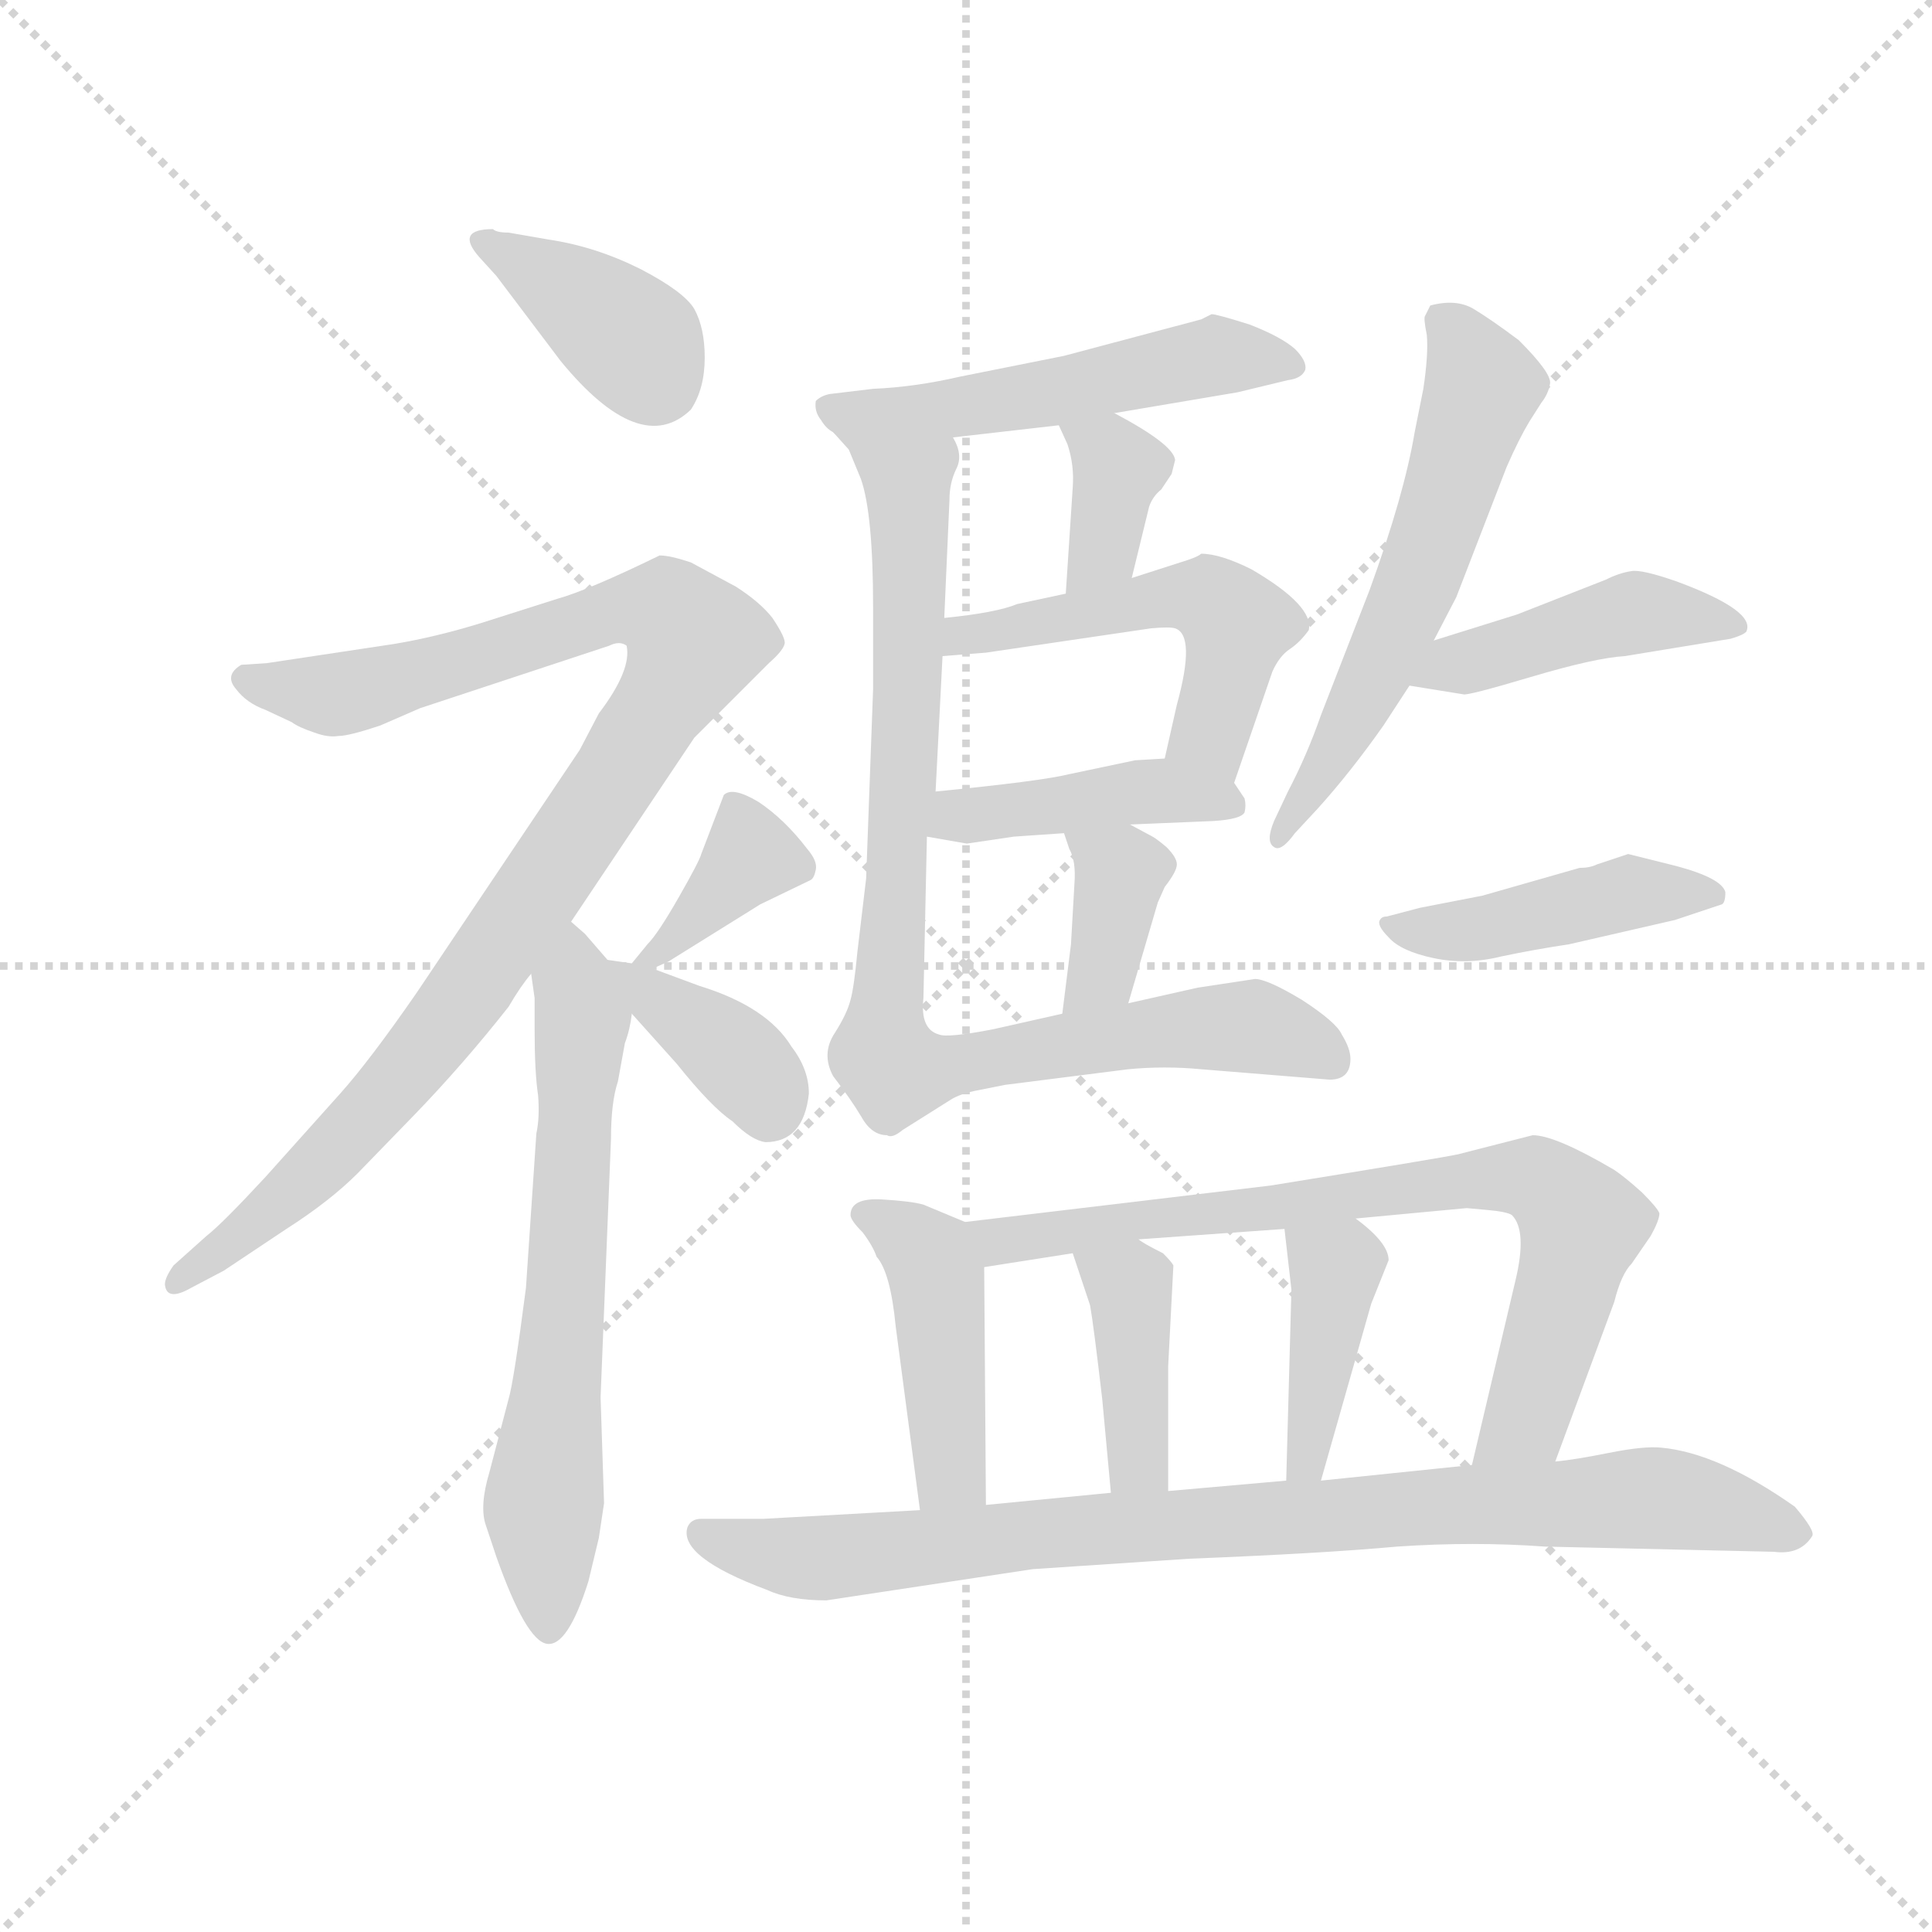 <svg version="1.1" viewBox="0 0 1024 1024" xmlns="http://www.w3.org/2000/svg">
  <g stroke="lightgray" stroke-dasharray="1,1" stroke-width="1" transform="scale(4, 4)">
    <line x1="0" y1="0" x2="256" y2="256"></line>
    <line x1="256" y1="0" x2="0" y2="256"></line>
    <line x1="128" y1="0" x2="128" y2="256"></line>
    <line x1="0" y1="128" x2="256" y2="128"></line>
  </g>
  <g transform="scale(0.92, -0.92) translate(60, -830)">
    <style type="text/css">
      
        @keyframes keyframes0 {
          from {
            stroke: blue;
            stroke-dashoffset: 386;
            stroke-width: 128;
          }
          56% {
            animation-timing-function: step-end;
            stroke: blue;
            stroke-dashoffset: 0;
            stroke-width: 128;
          }
          to {
            stroke: black;
            stroke-width: 1024;
          }
        }
        #make-me-a-hanzi-animation-0 {
          animation: keyframes0 0.564s both;
          animation-delay: 0s;
          animation-timing-function: linear;
        }
      
        @keyframes keyframes1 {
          from {
            stroke: blue;
            stroke-dashoffset: 1001;
            stroke-width: 128;
          }
          77% {
            animation-timing-function: step-end;
            stroke: blue;
            stroke-dashoffset: 0;
            stroke-width: 128;
          }
          to {
            stroke: black;
            stroke-width: 1024;
          }
        }
        #make-me-a-hanzi-animation-1 {
          animation: keyframes1 1.065s both;
          animation-delay: 0.564s;
          animation-timing-function: linear;
        }
      
        @keyframes keyframes2 {
          from {
            stroke: blue;
            stroke-dashoffset: 656;
            stroke-width: 128;
          }
          68% {
            animation-timing-function: step-end;
            stroke: blue;
            stroke-dashoffset: 0;
            stroke-width: 128;
          }
          to {
            stroke: black;
            stroke-width: 1024;
          }
        }
        #make-me-a-hanzi-animation-2 {
          animation: keyframes2 0.784s both;
          animation-delay: 1.629s;
          animation-timing-function: linear;
        }
      
        @keyframes keyframes3 {
          from {
            stroke: blue;
            stroke-dashoffset: 370;
            stroke-width: 128;
          }
          55% {
            animation-timing-function: step-end;
            stroke: blue;
            stroke-dashoffset: 0;
            stroke-width: 128;
          }
          to {
            stroke: black;
            stroke-width: 1024;
          }
        }
        #make-me-a-hanzi-animation-3 {
          animation: keyframes3 0.551s both;
          animation-delay: 2.413s;
          animation-timing-function: linear;
        }
      
        @keyframes keyframes4 {
          from {
            stroke: blue;
            stroke-dashoffset: 378;
            stroke-width: 128;
          }
          55% {
            animation-timing-function: step-end;
            stroke: blue;
            stroke-dashoffset: 0;
            stroke-width: 128;
          }
          to {
            stroke: black;
            stroke-width: 1024;
          }
        }
        #make-me-a-hanzi-animation-4 {
          animation: keyframes4 0.558s both;
          animation-delay: 2.964s;
          animation-timing-function: linear;
        }
      
        @keyframes keyframes5 {
          from {
            stroke: blue;
            stroke-dashoffset: 525;
            stroke-width: 128;
          }
          63% {
            animation-timing-function: step-end;
            stroke: blue;
            stroke-dashoffset: 0;
            stroke-width: 128;
          }
          to {
            stroke: black;
            stroke-width: 1024;
          }
        }
        #make-me-a-hanzi-animation-5 {
          animation: keyframes5 0.677s both;
          animation-delay: 3.521s;
          animation-timing-function: linear;
        }
      
        @keyframes keyframes6 {
          from {
            stroke: blue;
            stroke-dashoffset: 365;
            stroke-width: 128;
          }
          54% {
            animation-timing-function: step-end;
            stroke: blue;
            stroke-dashoffset: 0;
            stroke-width: 128;
          }
          to {
            stroke: black;
            stroke-width: 1024;
          }
        }
        #make-me-a-hanzi-animation-6 {
          animation: keyframes6 0.547s both;
          animation-delay: 4.199s;
          animation-timing-function: linear;
        }
      
        @keyframes keyframes7 {
          from {
            stroke: blue;
            stroke-dashoffset: 517;
            stroke-width: 128;
          }
          63% {
            animation-timing-function: step-end;
            stroke: blue;
            stroke-dashoffset: 0;
            stroke-width: 128;
          }
          to {
            stroke: black;
            stroke-width: 1024;
          }
        }
        #make-me-a-hanzi-animation-7 {
          animation: keyframes7 0.671s both;
          animation-delay: 4.746s;
          animation-timing-function: linear;
        }
      
        @keyframes keyframes8 {
          from {
            stroke: blue;
            stroke-dashoffset: 430;
            stroke-width: 128;
          }
          58% {
            animation-timing-function: step-end;
            stroke: blue;
            stroke-dashoffset: 0;
            stroke-width: 128;
          }
          to {
            stroke: black;
            stroke-width: 1024;
          }
        }
        #make-me-a-hanzi-animation-8 {
          animation: keyframes8 0.6s both;
          animation-delay: 5.416s;
          animation-timing-function: linear;
        }
      
        @keyframes keyframes9 {
          from {
            stroke: blue;
            stroke-dashoffset: 370;
            stroke-width: 128;
          }
          55% {
            animation-timing-function: step-end;
            stroke: blue;
            stroke-dashoffset: 0;
            stroke-width: 128;
          }
          to {
            stroke: black;
            stroke-width: 1024;
          }
        }
        #make-me-a-hanzi-animation-9 {
          animation: keyframes9 0.551s both;
          animation-delay: 6.016s;
          animation-timing-function: linear;
        }
      
        @keyframes keyframes10 {
          from {
            stroke: blue;
            stroke-dashoffset: 899;
            stroke-width: 128;
          }
          75% {
            animation-timing-function: step-end;
            stroke: blue;
            stroke-dashoffset: 0;
            stroke-width: 128;
          }
          to {
            stroke: black;
            stroke-width: 1024;
          }
        }
        #make-me-a-hanzi-animation-10 {
          animation: keyframes10 0.982s both;
          animation-delay: 6.567s;
          animation-timing-function: linear;
        }
      
        @keyframes keyframes11 {
          from {
            stroke: blue;
            stroke-dashoffset: 584;
            stroke-width: 128;
          }
          66% {
            animation-timing-function: step-end;
            stroke: blue;
            stroke-dashoffset: 0;
            stroke-width: 128;
          }
          to {
            stroke: black;
            stroke-width: 1024;
          }
        }
        #make-me-a-hanzi-animation-11 {
          animation: keyframes11 0.725s both;
          animation-delay: 7.549s;
          animation-timing-function: linear;
        }
      
        @keyframes keyframes12 {
          from {
            stroke: blue;
            stroke-dashoffset: 440;
            stroke-width: 128;
          }
          59% {
            animation-timing-function: step-end;
            stroke: blue;
            stroke-dashoffset: 0;
            stroke-width: 128;
          }
          to {
            stroke: black;
            stroke-width: 1024;
          }
        }
        #make-me-a-hanzi-animation-12 {
          animation: keyframes12 0.608s both;
          animation-delay: 8.274s;
          animation-timing-function: linear;
        }
      
        @keyframes keyframes13 {
          from {
            stroke: blue;
            stroke-dashoffset: 443;
            stroke-width: 128;
          }
          59% {
            animation-timing-function: step-end;
            stroke: blue;
            stroke-dashoffset: 0;
            stroke-width: 128;
          }
          to {
            stroke: black;
            stroke-width: 1024;
          }
        }
        #make-me-a-hanzi-animation-13 {
          animation: keyframes13 0.611s both;
          animation-delay: 8.882s;
          animation-timing-function: linear;
        }
      
        @keyframes keyframes14 {
          from {
            stroke: blue;
            stroke-dashoffset: 442;
            stroke-width: 128;
          }
          59% {
            animation-timing-function: step-end;
            stroke: blue;
            stroke-dashoffset: 0;
            stroke-width: 128;
          }
          to {
            stroke: black;
            stroke-width: 1024;
          }
        }
        #make-me-a-hanzi-animation-14 {
          animation: keyframes14 0.61s both;
          animation-delay: 9.493s;
          animation-timing-function: linear;
        }
      
        @keyframes keyframes15 {
          from {
            stroke: blue;
            stroke-dashoffset: 767;
            stroke-width: 128;
          }
          71% {
            animation-timing-function: step-end;
            stroke: blue;
            stroke-dashoffset: 0;
            stroke-width: 128;
          }
          to {
            stroke: black;
            stroke-width: 1024;
          }
        }
        #make-me-a-hanzi-animation-15 {
          animation: keyframes15 0.874s both;
          animation-delay: 10.103s;
          animation-timing-function: linear;
        }
      
        @keyframes keyframes16 {
          from {
            stroke: blue;
            stroke-dashoffset: 400;
            stroke-width: 128;
          }
          57% {
            animation-timing-function: step-end;
            stroke: blue;
            stroke-dashoffset: 0;
            stroke-width: 128;
          }
          to {
            stroke: black;
            stroke-width: 1024;
          }
        }
        #make-me-a-hanzi-animation-16 {
          animation: keyframes16 0.576s both;
          animation-delay: 10.977s;
          animation-timing-function: linear;
        }
      
        @keyframes keyframes17 {
          from {
            stroke: blue;
            stroke-dashoffset: 402;
            stroke-width: 128;
          }
          57% {
            animation-timing-function: step-end;
            stroke: blue;
            stroke-dashoffset: 0;
            stroke-width: 128;
          }
          to {
            stroke: black;
            stroke-width: 1024;
          }
        }
        #make-me-a-hanzi-animation-17 {
          animation: keyframes17 0.577s both;
          animation-delay: 11.552s;
          animation-timing-function: linear;
        }
      
        @keyframes keyframes18 {
          from {
            stroke: blue;
            stroke-dashoffset: 893;
            stroke-width: 128;
          }
          74% {
            animation-timing-function: step-end;
            stroke: blue;
            stroke-dashoffset: 0;
            stroke-width: 128;
          }
          to {
            stroke: black;
            stroke-width: 1024;
          }
        }
        #make-me-a-hanzi-animation-18 {
          animation: keyframes18 0.977s both;
          animation-delay: 12.129s;
          animation-timing-function: linear;
        }
      
    </style>
    
      <path d="M 224 698 Q 202 698 216 682 L 226 671 L 263 622 Q 309 566 338 594 Q 346 606 346 624 Q 346 641 340 652 Q 334 662 309 675 Q 283 688 256 692 L 233 696 Q 226 696 224 698 Z" fill="lightgray"></path>
    
      <path d="M 269 299 L 340 405 L 383 448 Q 391 455 392 459 Q 393 462 385 474 Q 378 483 364 492 L 338 506 Q 326 510 320 510 Q 279 490 261 485 L 217 471 Q 191 463 167 459 L 94 448 L 79 447 Q 69 441 76 433 Q 82 425 93 421 L 108 414 Q 112 411 121 408 Q 129 405 135 406 Q 141 406 159 412 L 182 422 L 291 458 Q 297 461 301 458 Q 304 444 285 419 L 274 398 L 180 258 Q 153 219 136 200 L 93 152 Q 68 125 59 118 L 40 101 Q 35 94 35 90 Q 36 80 50 88 L 69 98 L 105 122 Q 130 138 146 154 L 179 188 Q 207 217 233 250 Q 240 262 246 269 L 269 299 Z" fill="lightgray"></path>
    
      <path d="M 290 277 L 277 292 L 269 299 C 247 319 242 299 246 269 L 248 255 L 248 237 Q 248 212 250 199 Q 251 186 249 177 L 243 88 Q 236 34 233 24 L 222 -18 Q 216 -38 220 -49 L 226 -67 Q 243 -115 255 -117 Q 267 -119 279 -81 L 285 -56 L 288 -36 L 286 25 L 292 174 Q 292 195 296 207 L 300 229 Q 303 237 304 246 C 306 258 306 258 290 277 Z" fill="lightgray"></path>
    
      <path d="M 316 272 L 325 276 L 378 309 L 407 323 Q 409 324 410 329 Q 411 334 405 341 Q 392 358 377 368 Q 362 377 357 372 L 344 338 Q 343 334 331 313 Q 319 292 313 286 L 304 275 C 293 262 293 262 316 272 Z" fill="lightgray"></path>
    
      <path d="M 406 200 Q 406 214 396 227 Q 382 250 343 262 L 316 272 L 304 275 L 290 277 C 274 279 284 268 304 246 L 330 217 Q 350 192 362 184 Q 373 173 381 172 Q 403 172 406 200 Z" fill="lightgray"></path>
    
      <path d="M 638 649 L 632 646 L 553 625 L 493 613 Q 467 607 443 606 L 418 603 Q 413 602 410 599 Q 409 593 413 588 Q 416 583 420 581 C 430 571 459 575 489 578 L 550 585 L 582 592 L 653 604 L 682 611 Q 690 612 692 617 Q 693 622 686 629 Q 678 636 660 643 Q 641 649 638 649 Z" fill="lightgray"></path>
    
      <path d="M 592 497 L 602 538 Q 604 544 609 548 L 615 557 L 617 565 Q 616 574 582 592 C 556 606 538 612 550 585 L 555 574 Q 559 562 558 549 L 554 488 C 552 458 585 468 592 497 Z" fill="lightgray"></path>
    
      <path d="M 651 379 L 673 443 Q 677 452 683 456 Q 689 460 694 467 Q 697 481 661 502 Q 643 511 632 511 Q 630 509 620 506 L 592 497 L 554 488 L 526 482 Q 514 477 484 474 C 454 471 453 450 483 452 L 508 454 L 603 468 Q 614 469 617 468 Q 629 464 618 424 L 611 393 C 604 364 641 351 651 379 Z" fill="lightgray"></path>
    
      <path d="M 591 355 L 639 357 Q 655 358 657 362 Q 658 366 657 370 L 651 379 C 641 395 641 395 611 393 L 594 392 L 556 384 Q 540 380 479 374 C 449 371 444 353 474 348 L 497 344 L 524 348 L 553 350 L 591 355 Z" fill="lightgray"></path>
    
      <path d="M 590 252 L 607 310 L 611 319 Q 618 328 618 332 Q 618 336 612 342 Q 606 347 604 348 L 591 355 C 565 369 544 378 553 350 L 556 341 Q 560 334 559 321 L 557 286 L 552 246 C 548 216 582 223 590 252 Z" fill="lightgray"></path>
    
      <path d="M 420 581 L 429 571 L 436 554 Q 443 534 443 480 L 443 433 L 439 324 L 434 282 Q 432 261 430 254 Q 428 246 421 235 Q 413 223 420 210 Q 430 197 436 187 Q 442 176 451 176 Q 454 174 460 179 L 487 196 Q 493 200 504 202 L 519 205 L 590 214 Q 611 216 632 214 L 706 208 Q 718 208 718 220 Q 718 226 713 234 Q 710 241 690 254 Q 670 266 663 266 L 630 261 L 590 252 L 552 246 L 512 237 Q 486 232 481 234 Q 470 237 472 255 L 474 348 L 479 374 L 483 452 L 484 474 L 487 542 Q 487 552 491 560 Q 495 568 489 578 C 488 608 403 606 420 581 Z" fill="lightgray"></path>
    
      <path d="M 766 461 L 779 486 L 808 561 Q 815 577 821 587 L 828 598 Q 832 603 833 609 Q 834 615 815 634 Q 799 646 789 652 Q 779 658 764 654 L 761 648 Q 760 647 762 637 Q 763 626 760 606 L 755 581 Q 749 545 729 490 L 701 418 Q 693 395 682 374 L 674 357 Q 669 345 674 342 Q 678 339 686 350 L 699 364 Q 718 385 737 412 L 752 435 L 766 461 Z" fill="lightgray"></path>
    
      <path d="M 814 476 L 766 461 C 737 452 722 440 752 435 L 783 430 Q 785 429 822 440 Q 859 451 876 452 L 937 462 Q 944 464 946 466 Q 952 478 906 495 Q 886 502 880 501 Q 873 500 865 496 L 814 476 Z" fill="lightgray"></path>
    
      <path d="M 850 330 L 794 314 L 758 307 L 739 302 Q 736 302 735 300 Q 733 297 740 290 Q 747 282 766 278 Q 785 274 805 279 Q 824 283 844 286 L 905 300 L 932 309 Q 934 310 934 316 Q 932 324 906 331 L 878 338 L 860 332 Q 856 330 850 330 Z" fill="lightgray"></path>
    
      <path d="M 496 126 L 472 136 Q 465 138 448 139 Q 430 140 430 130 Q 430 127 437 120 Q 443 112 445 106 Q 453 97 456 66 L 470 -40 C 474 -70 508 -67 508 -37 L 507 100 C 507 121 507 121 496 126 Z" fill="lightgray"></path>
    
      <path d="M 836 -12 L 870 80 Q 874 96 880 102 L 891 118 Q 896 127 896 131 Q 895 134 886 143 Q 876 152 870 156 Q 836 176 823 176 L 780 165 Q 771 163 672 147 L 496 126 C 466 122 477 95 507 100 L 558 108 L 596 116 L 680 122 L 721 128 L 785 134 L 796 133 Q 808 132 811 130 Q 820 121 813 92 L 788 -14 C 781 -43 826 -40 836 -12 Z" fill="lightgray"></path>
    
      <path d="M 558 108 L 568 78 Q 570 67 575 24 L 580 -30 C 583 -60 613 -59 613 -29 L 613 43 L 616 101 Q 615 103 610 108 Q 598 114 596 116 C 571 133 549 136 558 108 Z" fill="lightgray"></path>
    
      <path d="M 680 122 L 684 87 L 681 -23 C 680 -53 693 -52 701 -23 L 730 79 L 740 104 Q 740 114 721 128 C 697 146 677 152 680 122 Z" fill="lightgray"></path>
    
      <path d="M 416 -92 L 535 -74 L 625 -68 Q 701 -65 745 -61 Q 789 -58 830 -61 L 962 -64 Q 977 -66 984 -55 Q 986 -52 974 -38 Q 930 -7 897 -4 Q 887 -3 867 -7 Q 847 -11 836 -12 L 788 -14 L 701 -23 L 681 -23 L 613 -29 L 580 -30 L 508 -37 L 470 -40 L 380 -45 L 344 -45 Q 338 -45 336 -50 Q 331 -67 382 -86 Q 395 -92 416 -92 Z" fill="lightgray"></path>
    
    
      <clipPath id="make-me-a-hanzi-clip-0">
        <path d="M 224 698 Q 202 698 216 682 L 226 671 L 263 622 Q 309 566 338 594 Q 346 606 346 624 Q 346 641 340 652 Q 334 662 309 675 Q 283 688 256 692 L 233 696 Q 226 696 224 698 Z"></path>
      </clipPath>
      <path clip-path="url(#make-me-a-hanzi-clip-0)" d="M 219 690 L 307 632 L 319 610" fill="none" id="make-me-a-hanzi-animation-0" stroke-dasharray="258 516" stroke-linecap="round"></path>
    
      <clipPath id="make-me-a-hanzi-clip-1">
        <path d="M 269 299 L 340 405 L 383 448 Q 391 455 392 459 Q 393 462 385 474 Q 378 483 364 492 L 338 506 Q 326 510 320 510 Q 279 490 261 485 L 217 471 Q 191 463 167 459 L 94 448 L 79 447 Q 69 441 76 433 Q 82 425 93 421 L 108 414 Q 112 411 121 408 Q 129 405 135 406 Q 141 406 159 412 L 182 422 L 291 458 Q 297 461 301 458 Q 304 444 285 419 L 274 398 L 180 258 Q 153 219 136 200 L 93 152 Q 68 125 59 118 L 40 101 Q 35 94 35 90 Q 36 80 50 88 L 69 98 L 105 122 Q 130 138 146 154 L 179 188 Q 207 217 233 250 Q 240 262 246 269 L 269 299 Z"></path>
      </clipPath>
      <path clip-path="url(#make-me-a-hanzi-clip-1)" d="M 87 438 L 136 430 L 307 480 L 324 478 L 340 459 L 253 319 L 178 217 L 103 138 L 43 93" fill="none" id="make-me-a-hanzi-animation-1" stroke-dasharray="873 1746" stroke-linecap="round"></path>
    
      <clipPath id="make-me-a-hanzi-clip-2">
        <path d="M 290 277 L 277 292 L 269 299 C 247 319 242 299 246 269 L 248 255 L 248 237 Q 248 212 250 199 Q 251 186 249 177 L 243 88 Q 236 34 233 24 L 222 -18 Q 216 -38 220 -49 L 226 -67 Q 243 -115 255 -117 Q 267 -119 279 -81 L 285 -56 L 288 -36 L 286 25 L 292 174 Q 292 195 296 207 L 300 229 Q 303 237 304 246 C 306 258 306 258 290 277 Z"></path>
      </clipPath>
      <path clip-path="url(#make-me-a-hanzi-clip-2)" d="M 269 291 L 275 241 L 253 -33 L 256 -108" fill="none" id="make-me-a-hanzi-animation-2" stroke-dasharray="528 1056" stroke-linecap="round"></path>
    
      <clipPath id="make-me-a-hanzi-clip-3">
        <path d="M 316 272 L 325 276 L 378 309 L 407 323 Q 409 324 410 329 Q 411 334 405 341 Q 392 358 377 368 Q 362 377 357 372 L 344 338 Q 343 334 331 313 Q 319 292 313 286 L 304 275 C 293 262 293 262 316 272 Z"></path>
      </clipPath>
      <path clip-path="url(#make-me-a-hanzi-clip-3)" d="M 363 363 L 373 337 L 328 287 L 311 278" fill="none" id="make-me-a-hanzi-animation-3" stroke-dasharray="242 484" stroke-linecap="round"></path>
    
      <clipPath id="make-me-a-hanzi-clip-4">
        <path d="M 406 200 Q 406 214 396 227 Q 382 250 343 262 L 316 272 L 304 275 L 290 277 C 274 279 284 268 304 246 L 330 217 Q 350 192 362 184 Q 373 173 381 172 Q 403 172 406 200 Z"></path>
      </clipPath>
      <path clip-path="url(#make-me-a-hanzi-clip-4)" d="M 297 274 L 364 221 L 383 190" fill="none" id="make-me-a-hanzi-animation-4" stroke-dasharray="250 500" stroke-linecap="round"></path>
    
      <clipPath id="make-me-a-hanzi-clip-5">
        <path d="M 638 649 L 632 646 L 553 625 L 493 613 Q 467 607 443 606 L 418 603 Q 413 602 410 599 Q 409 593 413 588 Q 416 583 420 581 C 430 571 459 575 489 578 L 550 585 L 582 592 L 653 604 L 682 611 Q 690 612 692 617 Q 693 622 686 629 Q 678 636 660 643 Q 641 649 638 649 Z"></path>
      </clipPath>
      <path clip-path="url(#make-me-a-hanzi-clip-5)" d="M 417 595 L 510 597 L 641 625 L 683 620" fill="none" id="make-me-a-hanzi-animation-5" stroke-dasharray="397 794" stroke-linecap="round"></path>
    
      <clipPath id="make-me-a-hanzi-clip-6">
        <path d="M 592 497 L 602 538 Q 604 544 609 548 L 615 557 L 617 565 Q 616 574 582 592 C 556 606 538 612 550 585 L 555 574 Q 559 562 558 549 L 554 488 C 552 458 585 468 592 497 Z"></path>
      </clipPath>
      <path clip-path="url(#make-me-a-hanzi-clip-6)" d="M 556 581 L 581 568 L 585 560 L 575 514 L 559 495" fill="none" id="make-me-a-hanzi-animation-6" stroke-dasharray="237 474" stroke-linecap="round"></path>
    
      <clipPath id="make-me-a-hanzi-clip-7">
        <path d="M 651 379 L 673 443 Q 677 452 683 456 Q 689 460 694 467 Q 697 481 661 502 Q 643 511 632 511 Q 630 509 620 506 L 592 497 L 554 488 L 526 482 Q 514 477 484 474 C 454 471 453 450 483 452 L 508 454 L 603 468 Q 614 469 617 468 Q 629 464 618 424 L 611 393 C 604 364 641 351 651 379 Z"></path>
      </clipPath>
      <path clip-path="url(#make-me-a-hanzi-clip-7)" d="M 489 457 L 496 465 L 635 486 L 653 471 L 638 411 L 647 388" fill="none" id="make-me-a-hanzi-animation-7" stroke-dasharray="389 778" stroke-linecap="round"></path>
    
      <clipPath id="make-me-a-hanzi-clip-8">
        <path d="M 591 355 L 639 357 Q 655 358 657 362 Q 658 366 657 370 L 651 379 C 641 395 641 395 611 393 L 594 392 L 556 384 Q 540 380 479 374 C 449 371 444 353 474 348 L 497 344 L 524 348 L 553 350 L 591 355 Z"></path>
      </clipPath>
      <path clip-path="url(#make-me-a-hanzi-clip-8)" d="M 481 353 L 494 361 L 591 374 L 651 366" fill="none" id="make-me-a-hanzi-animation-8" stroke-dasharray="302 604" stroke-linecap="round"></path>
    
      <clipPath id="make-me-a-hanzi-clip-9">
        <path d="M 590 252 L 607 310 L 611 319 Q 618 328 618 332 Q 618 336 612 342 Q 606 347 604 348 L 591 355 C 565 369 544 378 553 350 L 556 341 Q 560 334 559 321 L 557 286 L 552 246 C 548 216 582 223 590 252 Z"></path>
      </clipPath>
      <path clip-path="url(#make-me-a-hanzi-clip-9)" d="M 560 347 L 585 325 L 575 270 L 558 252" fill="none" id="make-me-a-hanzi-animation-9" stroke-dasharray="242 484" stroke-linecap="round"></path>
    
      <clipPath id="make-me-a-hanzi-clip-10">
        <path d="M 420 581 L 429 571 L 436 554 Q 443 534 443 480 L 443 433 L 439 324 L 434 282 Q 432 261 430 254 Q 428 246 421 235 Q 413 223 420 210 Q 430 197 436 187 Q 442 176 451 176 Q 454 174 460 179 L 487 196 Q 493 200 504 202 L 519 205 L 590 214 Q 611 216 632 214 L 706 208 Q 718 208 718 220 Q 718 226 713 234 Q 710 241 690 254 Q 670 266 663 266 L 630 261 L 590 252 L 552 246 L 512 237 Q 486 232 481 234 Q 470 237 472 255 L 474 348 L 479 374 L 483 452 L 484 474 L 487 542 Q 487 552 491 560 Q 495 568 489 578 C 488 608 403 606 420 581 Z"></path>
      </clipPath>
      <path clip-path="url(#make-me-a-hanzi-clip-10)" d="M 427 578 L 462 554 L 464 536 L 462 398 L 449 222 L 467 212 L 601 235 L 661 239 L 708 219" fill="none" id="make-me-a-hanzi-animation-10" stroke-dasharray="771 1542" stroke-linecap="round"></path>
    
      <clipPath id="make-me-a-hanzi-clip-11">
        <path d="M 766 461 L 779 486 L 808 561 Q 815 577 821 587 L 828 598 Q 832 603 833 609 Q 834 615 815 634 Q 799 646 789 652 Q 779 658 764 654 L 761 648 Q 760 647 762 637 Q 763 626 760 606 L 755 581 Q 749 545 729 490 L 701 418 Q 693 395 682 374 L 674 357 Q 669 345 674 342 Q 678 339 686 350 L 699 364 Q 718 385 737 412 L 752 435 L 766 461 Z"></path>
      </clipPath>
      <path clip-path="url(#make-me-a-hanzi-clip-11)" d="M 772 646 L 794 607 L 737 451 L 678 350" fill="none" id="make-me-a-hanzi-animation-11" stroke-dasharray="456 912" stroke-linecap="round"></path>
    
      <clipPath id="make-me-a-hanzi-clip-12">
        <path d="M 814 476 L 766 461 C 737 452 722 440 752 435 L 783 430 Q 785 429 822 440 Q 859 451 876 452 L 937 462 Q 944 464 946 466 Q 952 478 906 495 Q 886 502 880 501 Q 873 500 865 496 L 814 476 Z"></path>
      </clipPath>
      <path clip-path="url(#make-me-a-hanzi-clip-12)" d="M 761 439 L 880 476 L 939 469" fill="none" id="make-me-a-hanzi-animation-12" stroke-dasharray="312 624" stroke-linecap="round"></path>
    
      <clipPath id="make-me-a-hanzi-clip-13">
        <path d="M 850 330 L 794 314 L 758 307 L 739 302 Q 736 302 735 300 Q 733 297 740 290 Q 747 282 766 278 Q 785 274 805 279 Q 824 283 844 286 L 905 300 L 932 309 Q 934 310 934 316 Q 932 324 906 331 L 878 338 L 860 332 Q 856 330 850 330 Z"></path>
      </clipPath>
      <path clip-path="url(#make-me-a-hanzi-clip-13)" d="M 740 296 L 785 294 L 871 314 L 925 315" fill="none" id="make-me-a-hanzi-animation-13" stroke-dasharray="315 630" stroke-linecap="round"></path>
    
      <clipPath id="make-me-a-hanzi-clip-14">
        <path d="M 496 126 L 472 136 Q 465 138 448 139 Q 430 140 430 130 Q 430 127 437 120 Q 443 112 445 106 Q 453 97 456 66 L 470 -40 C 474 -70 508 -67 508 -37 L 507 100 C 507 121 507 121 496 126 Z"></path>
      </clipPath>
      <path clip-path="url(#make-me-a-hanzi-clip-14)" d="M 439 129 L 469 112 L 480 92 L 487 -19 L 476 -32" fill="none" id="make-me-a-hanzi-animation-14" stroke-dasharray="314 628" stroke-linecap="round"></path>
    
      <clipPath id="make-me-a-hanzi-clip-15">
        <path d="M 836 -12 L 870 80 Q 874 96 880 102 L 891 118 Q 896 127 896 131 Q 895 134 886 143 Q 876 152 870 156 Q 836 176 823 176 L 780 165 Q 771 163 672 147 L 496 126 C 466 122 477 95 507 100 L 558 108 L 596 116 L 680 122 L 721 128 L 785 134 L 796 133 Q 808 132 811 130 Q 820 121 813 92 L 788 -14 C 781 -43 826 -40 836 -12 Z"></path>
      </clipPath>
      <path clip-path="url(#make-me-a-hanzi-clip-15)" d="M 504 122 L 524 115 L 733 145 L 828 149 L 852 125 L 817 9 L 794 -7" fill="none" id="make-me-a-hanzi-animation-15" stroke-dasharray="639 1278" stroke-linecap="round"></path>
    
      <clipPath id="make-me-a-hanzi-clip-16">
        <path d="M 558 108 L 568 78 Q 570 67 575 24 L 580 -30 C 583 -60 613 -59 613 -29 L 613 43 L 616 101 Q 615 103 610 108 Q 598 114 596 116 C 571 133 549 136 558 108 Z"></path>
      </clipPath>
      <path clip-path="url(#make-me-a-hanzi-clip-16)" d="M 566 102 L 590 89 L 592 78 L 596 -13 L 585 -23" fill="none" id="make-me-a-hanzi-animation-16" stroke-dasharray="272 544" stroke-linecap="round"></path>
    
      <clipPath id="make-me-a-hanzi-clip-17">
        <path d="M 680 122 L 684 87 L 681 -23 C 680 -53 693 -52 701 -23 L 730 79 L 740 104 Q 740 114 721 128 C 697 146 677 152 680 122 Z"></path>
      </clipPath>
      <path clip-path="url(#make-me-a-hanzi-clip-17)" d="M 688 117 L 709 95 L 693 -11 L 686 -15" fill="none" id="make-me-a-hanzi-animation-17" stroke-dasharray="274 548" stroke-linecap="round"></path>
    
      <clipPath id="make-me-a-hanzi-clip-18">
        <path d="M 416 -92 L 535 -74 L 625 -68 Q 701 -65 745 -61 Q 789 -58 830 -61 L 962 -64 Q 977 -66 984 -55 Q 986 -52 974 -38 Q 930 -7 897 -4 Q 887 -3 867 -7 Q 847 -11 836 -12 L 788 -14 L 701 -23 L 681 -23 L 613 -29 L 580 -30 L 508 -37 L 470 -40 L 380 -45 L 344 -45 Q 338 -45 336 -50 Q 331 -67 382 -86 Q 395 -92 416 -92 Z"></path>
      </clipPath>
      <path clip-path="url(#make-me-a-hanzi-clip-18)" d="M 344 -53 L 378 -66 L 411 -68 L 575 -50 L 891 -33 L 975 -54" fill="none" id="make-me-a-hanzi-animation-18" stroke-dasharray="765 1530" stroke-linecap="round"></path>
    
  </g>
</svg>